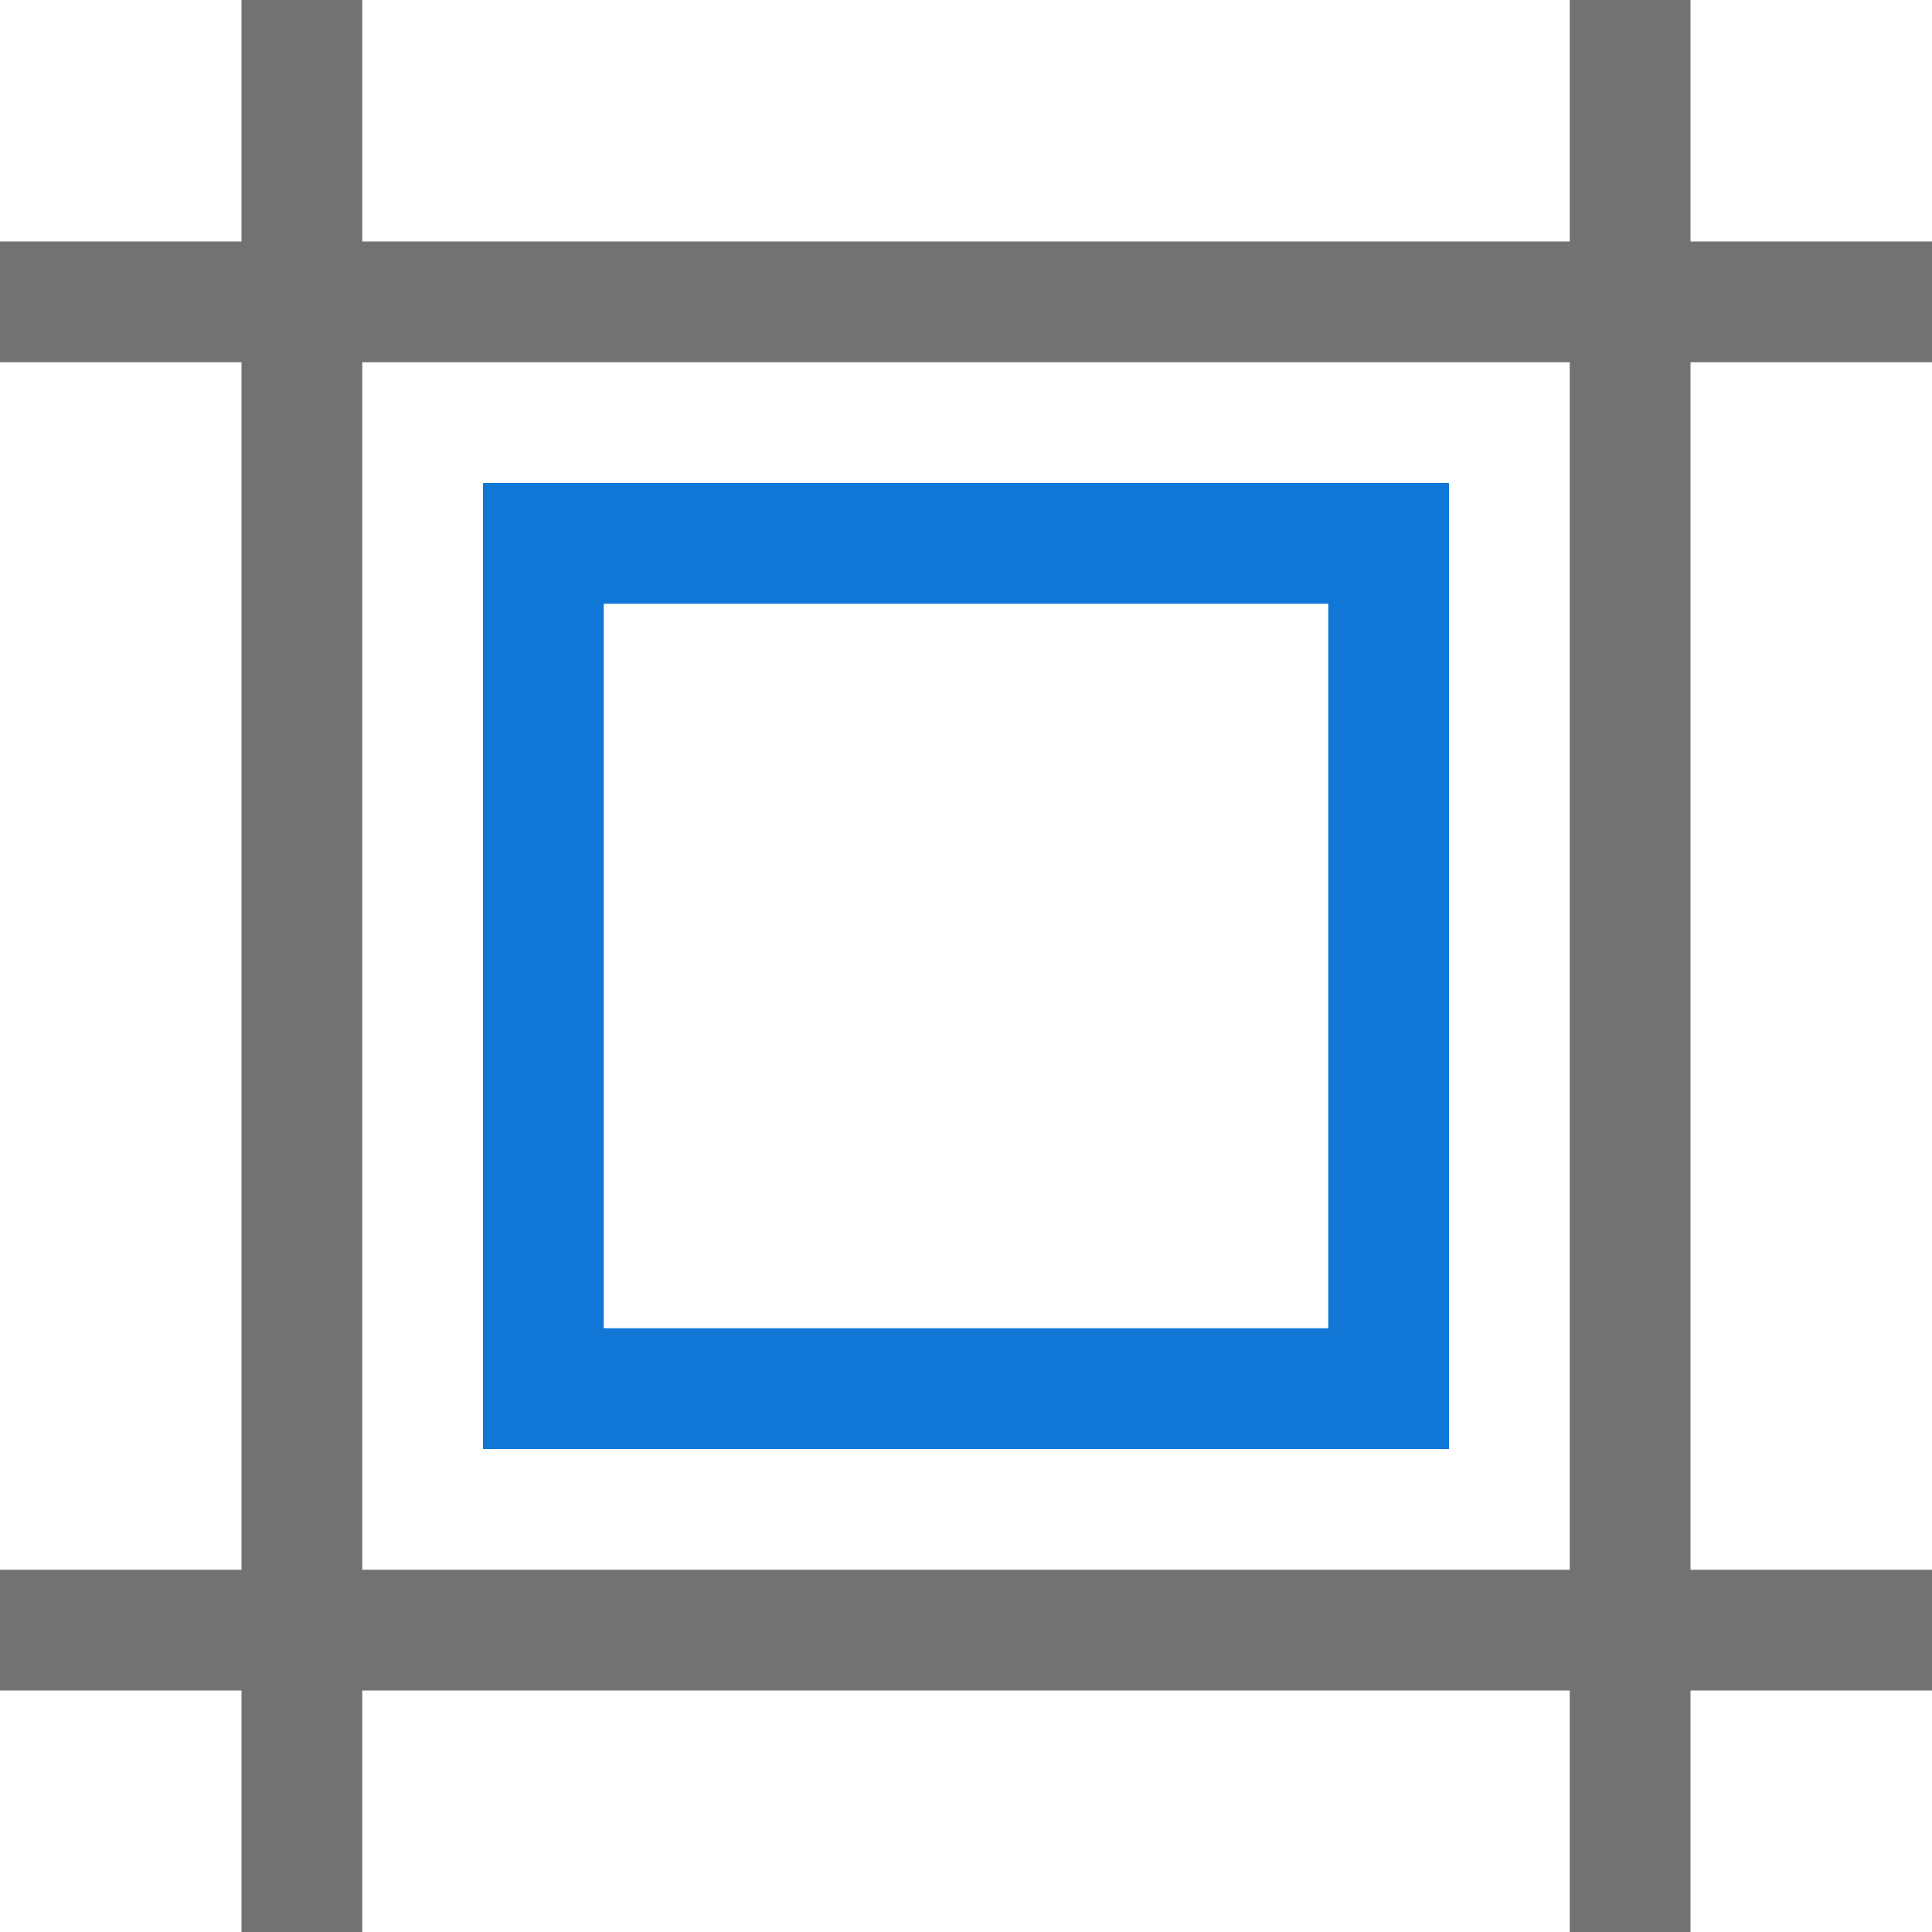 <?xml version="1.0" encoding="utf-8"?>
<!-- Generator: Adobe Illustrator 21.0.2, SVG Export Plug-In . SVG Version: 6.00 Build 0)  -->
<svg version="1.1" id="TableCellMargins" xmlns="http://www.w3.org/2000/svg" xmlns:xlink="http://www.w3.org/1999/xlink" x="0px"
	 y="0px" viewBox="0 0 32 32" style="enable-background:new 0 0 32 32;" xml:space="preserve">
<style type="text/css">
	.Black{fill:#727272;}
	.Blue{fill:#1177D7;}
</style>
<path class="Black" d="M32,6V4h-4V0h-2v4H6V0H4v4H0v2h4v20H0v2h4v4h2v-4h20v4h2v-4h4v-2h-4V6H32z M26,26H6V6h20V26z"/>
<path class="Blue" d="M8,8v16h16V8H8z M22,22H10V10h12V22z"/>
</svg>
